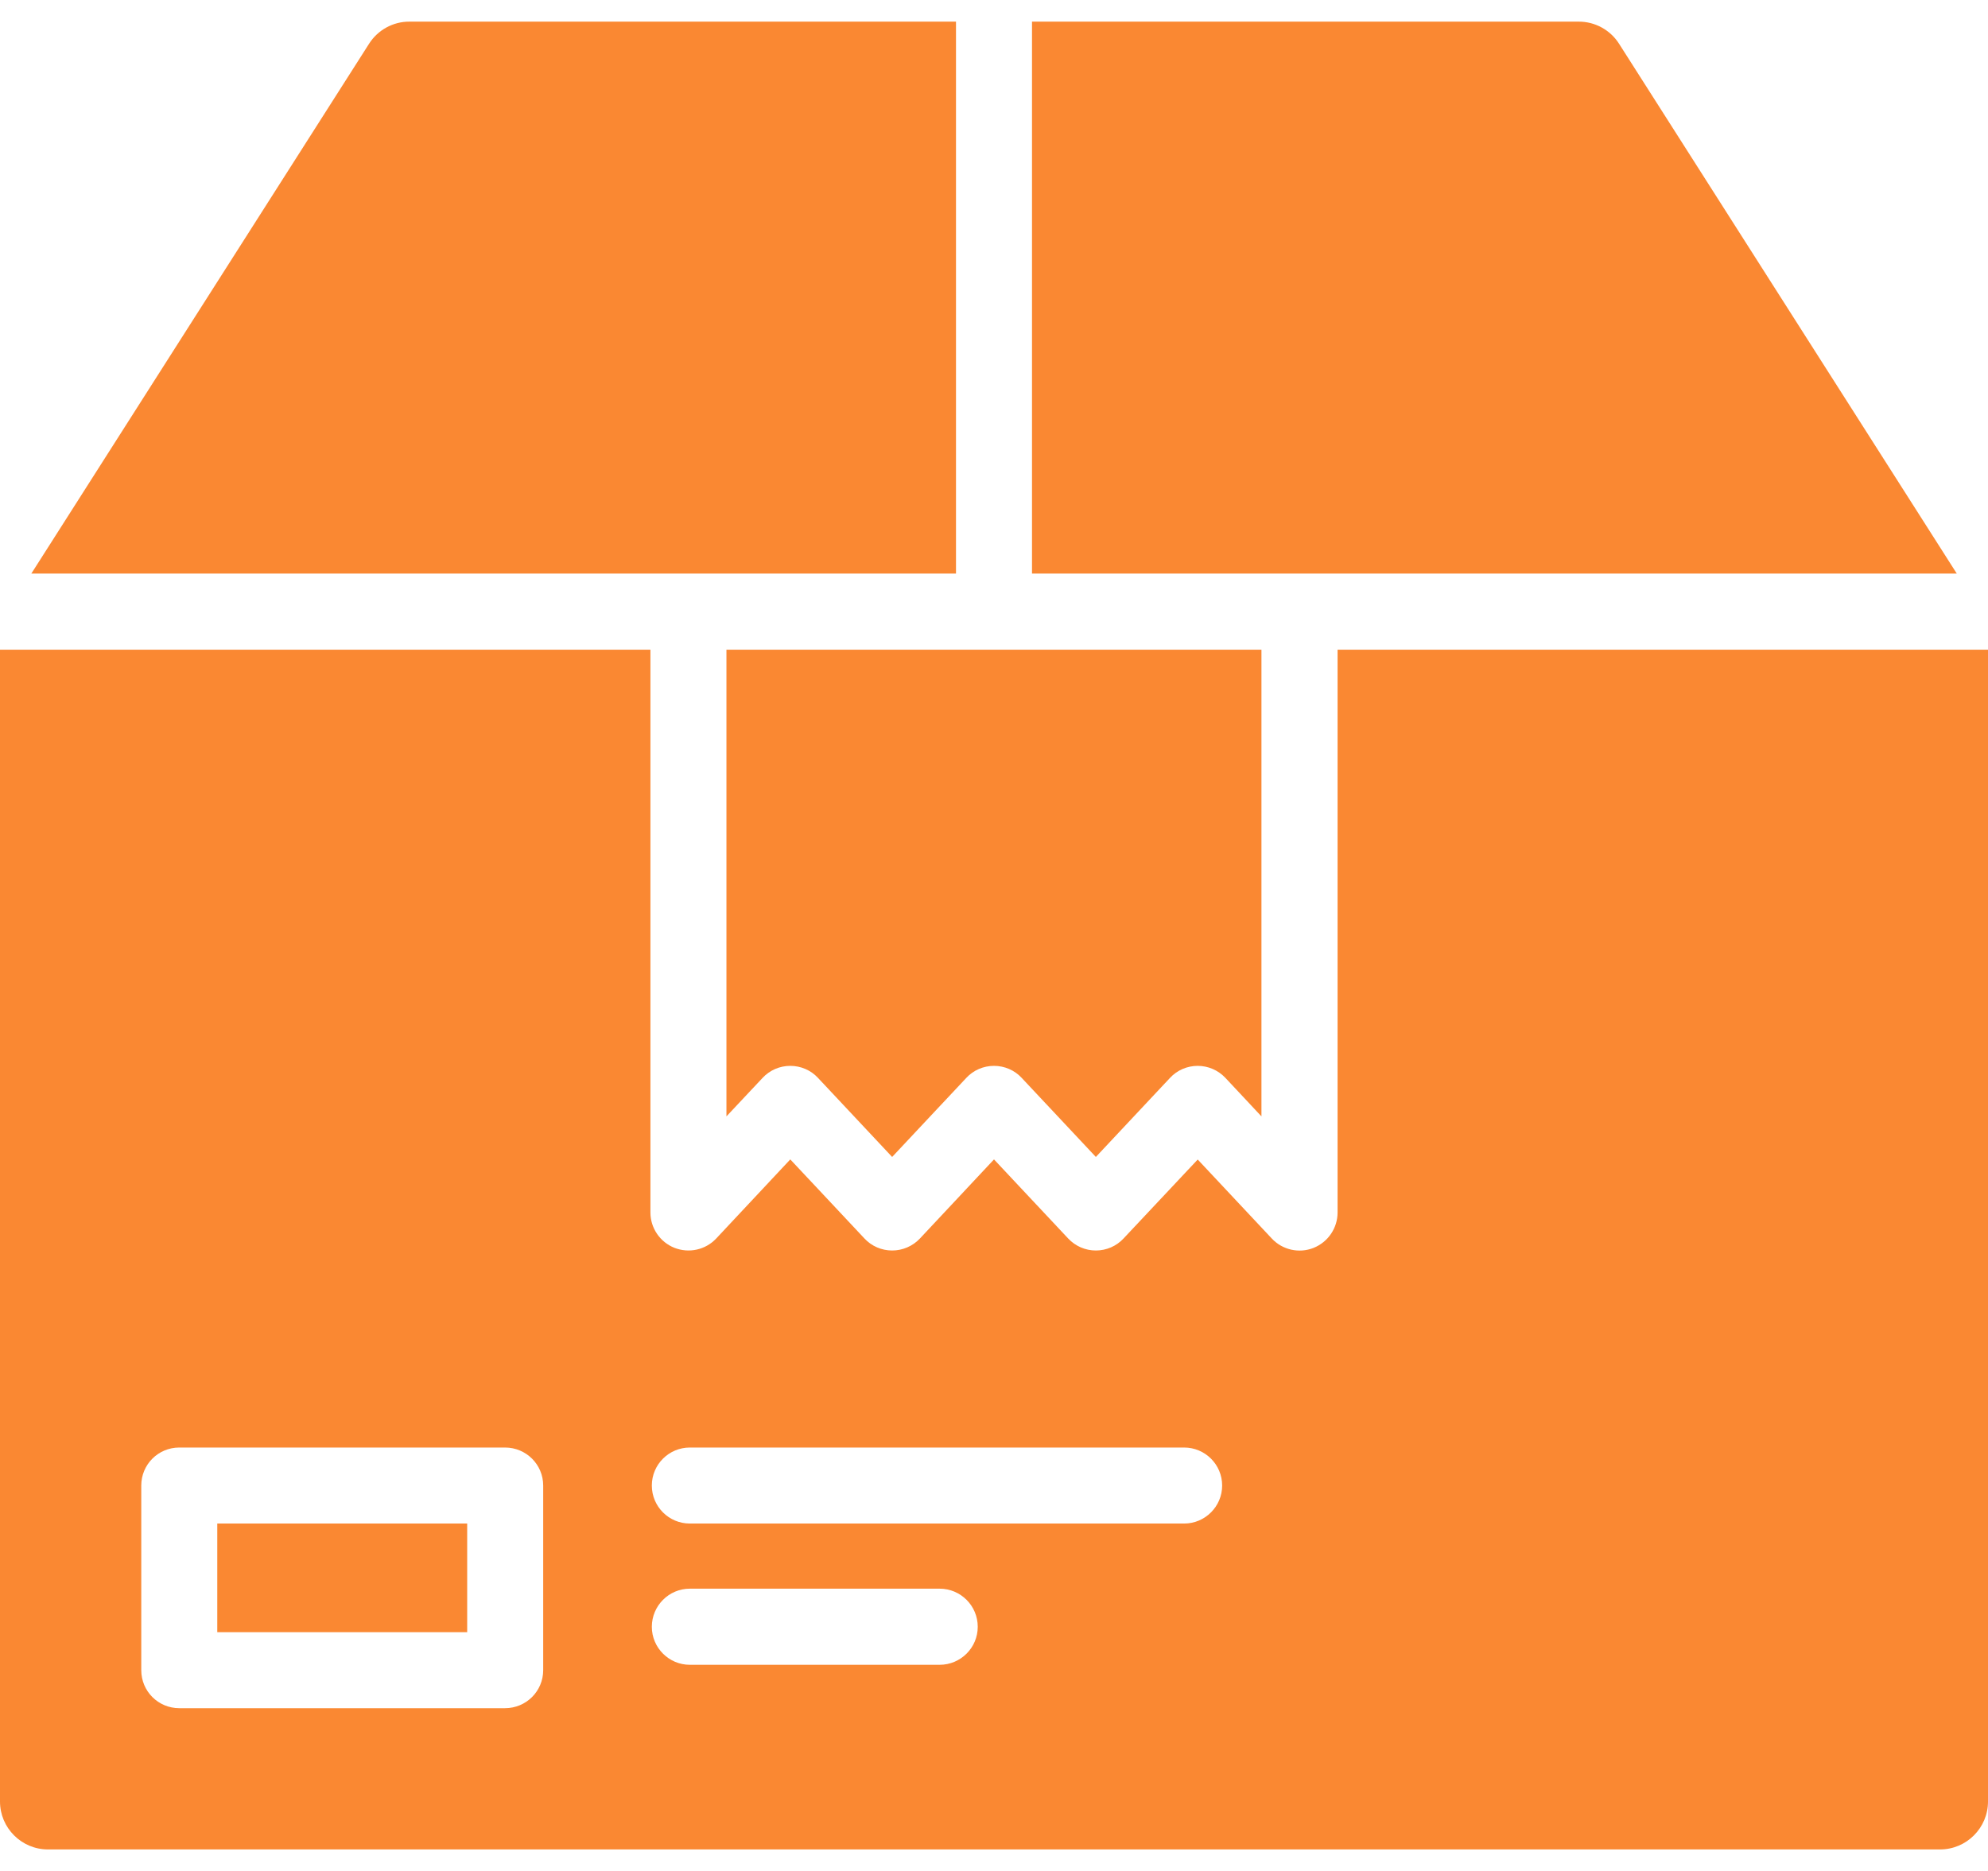 <svg width="17" height="16" viewBox="0 0 17 16" fill="#FA8832" xmlns="http://www.w3.org/2000/svg">
<path d="M3.502 0.185C3.362 0.184 3.231 0.256 3.156 0.374L0.268 4.905H8.175V0.185L3.502 0.185ZM8.825 0.185V4.905H16.733L13.845 0.374C13.77 0.256 13.639 0.184 13.498 0.185H8.825L8.825 0.185ZM0 5.556V15.406C0 15.632 0.184 15.816 0.41 15.816H16.59C16.816 15.816 17 15.632 17 15.406V5.556H11.438V10.369C11.438 10.502 11.357 10.622 11.232 10.672C11.108 10.721 10.966 10.689 10.875 10.591L10.242 9.916L9.608 10.591C9.547 10.657 9.461 10.694 9.371 10.694C9.281 10.694 9.196 10.657 9.134 10.591L8.5 9.915L7.867 10.591C7.805 10.657 7.719 10.694 7.629 10.694C7.539 10.694 7.453 10.657 7.392 10.591L6.758 9.915L6.125 10.591C6.033 10.689 5.892 10.72 5.767 10.671C5.644 10.622 5.562 10.502 5.562 10.369V5.556H1.6165e-05L0 5.556ZM6.212 5.556V9.547L6.521 9.218C6.582 9.152 6.668 9.115 6.758 9.115C6.848 9.115 6.934 9.152 6.995 9.218L7.629 9.894L8.263 9.218C8.324 9.152 8.41 9.115 8.5 9.115C8.59 9.115 8.676 9.152 8.737 9.218L9.371 9.894L10.005 9.218C10.066 9.152 10.152 9.115 10.242 9.115C10.331 9.115 10.417 9.152 10.479 9.218L10.787 9.547V5.556H6.212L6.212 5.556ZM1.533 12.379H4.319C4.499 12.379 4.645 12.524 4.645 12.704V14.283C4.645 14.463 4.499 14.608 4.319 14.608H1.533C1.353 14.608 1.208 14.463 1.208 14.283V12.704C1.208 12.524 1.353 12.379 1.533 12.379ZM5.899 12.379H10.126C10.305 12.379 10.451 12.524 10.451 12.704C10.451 12.883 10.305 13.029 10.126 13.029H5.899C5.72 13.029 5.574 12.884 5.574 12.704C5.574 12.524 5.72 12.379 5.899 12.379ZM1.858 13.029V13.958H3.995V13.029H1.858ZM5.899 13.586H8.035C8.215 13.586 8.361 13.732 8.361 13.912C8.361 14.091 8.215 14.237 8.035 14.237H5.899C5.72 14.237 5.574 14.091 5.574 13.912C5.574 13.732 5.72 13.586 5.899 13.586Z" fill="#FA8832"/>
</svg>
